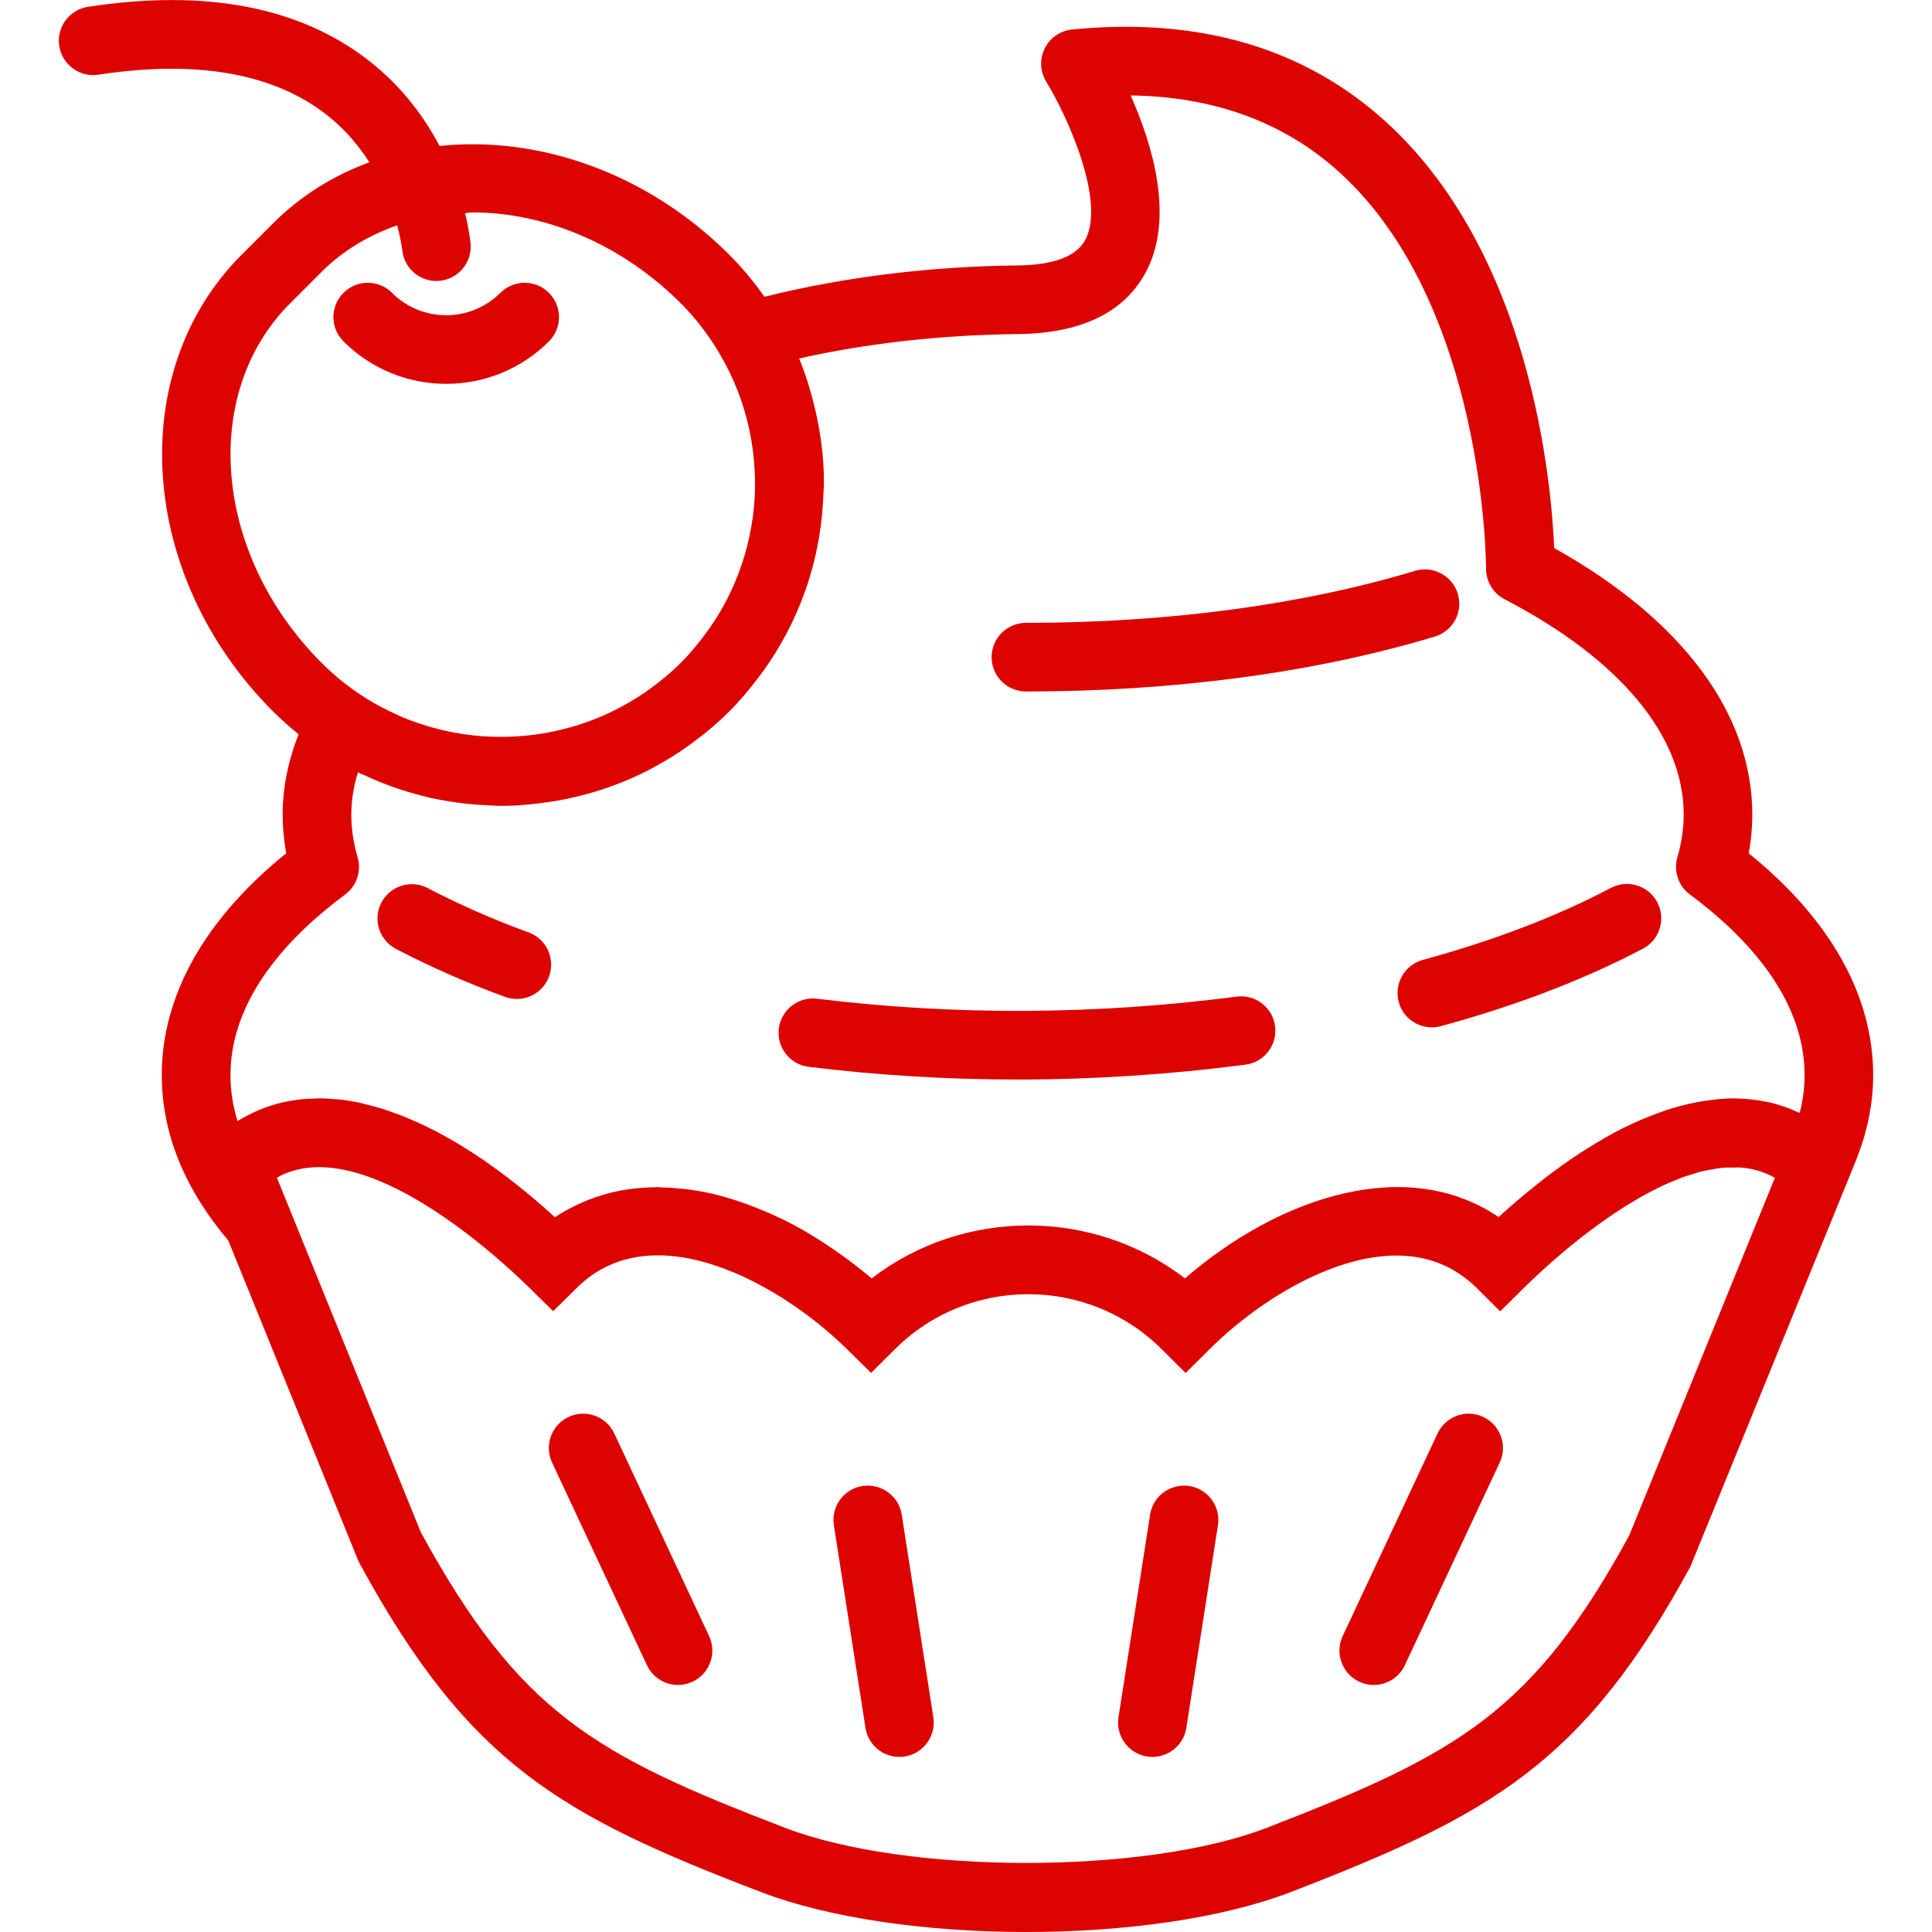 <?xml version="1.0" encoding="iso-8859-1"?>
<!-- Generator: Adobe Illustrator 18.0.0, SVG Export Plug-In . SVG Version: 6.00 Build 0)  -->
<!DOCTYPE svg PUBLIC "-//W3C//DTD SVG 1.1//EN" "http://www.w3.org/Graphics/SVG/1.1/DTD/svg11.dtd">
<svg xmlns="http://www.w3.org/2000/svg" xmlns:xlink="http://www.w3.org/1999/xlink" version="1.1" id="Capa_1" x="0px" y="0px" viewBox="0 0 56.287 56.287" style="enable-background:new 0 0 56.287 56.287;" xml:space="preserve" width="512px" height="512px">
<g>
	<path d="M13,11.183c1.083,0,2.167-0.412,2.993-1.237c0.391-0.39,0.391-1.023,0-1.414c-0.391-0.391-1.024-0.391-1.415,0   c-0.87,0.869-2.287,0.869-3.157,0c-0.391-0.391-1.024-0.391-1.414,0c-0.391,0.391-0.391,1.023,0,1.414   C10.832,10.771,11.916,11.183,13,11.183z" fill="#dd0301"/>
	<path d="M17.896,41.762c-0.234-0.5-0.828-0.715-1.33-0.481c-0.5,0.233-0.716,0.829-0.482,1.329l2.764,5.904   c0.17,0.363,0.53,0.576,0.906,0.576c0.142,0,0.286-0.03,0.423-0.095c0.5-0.233,0.716-0.829,0.482-1.329L17.896,41.762z" fill="#dd0301"/>
	<path d="M43.212,41.281c-0.499-0.235-1.096-0.02-1.33,0.481l-2.764,5.904c-0.234,0.5-0.019,1.096,0.482,1.329   c0.137,0.064,0.281,0.095,0.423,0.095c0.376,0,0.736-0.213,0.906-0.576l2.764-5.904C43.927,42.11,43.712,41.514,43.212,41.281z" fill="#dd0301"/>
	<path d="M34.65,43.293c-0.546-0.081-1.058,0.288-1.143,0.834l-0.921,5.904c-0.085,0.546,0.289,1.058,0.834,1.143   c0.052,0.008,0.104,0.012,0.156,0.012c0.484,0,0.91-0.353,0.987-0.846l0.921-5.904C35.568,43.89,35.195,43.378,34.65,43.293z" fill="#dd0301"/>
	<path d="M25.128,43.293c-0.545,0.085-0.919,0.597-0.834,1.143l0.921,5.904c0.077,0.493,0.503,0.846,0.987,0.846   c0.051,0,0.104-0.004,0.156-0.012c0.545-0.085,0.919-0.597,0.834-1.143l-0.921-5.904C26.185,43.581,25.674,43.212,25.128,43.293z" fill="#dd0301"/>
	<path d="M29.891,20.146c4.325,0,8.445-0.554,11.913-1.601c0.529-0.159,0.828-0.717,0.668-1.246   c-0.16-0.528-0.719-0.826-1.247-0.668c-3.283,0.991-7.203,1.515-11.335,1.515c-0.552,0-1,0.447-1,1S29.339,20.146,29.891,20.146z" fill="#dd0301"/>
	<path d="M11.535,27.645c1,0.523,2.07,0.994,3.181,1.398c0.113,0.041,0.229,0.061,0.342,0.061c0.408,0,0.792-0.252,0.939-0.657   c0.189-0.52-0.078-1.093-0.597-1.282c-1.028-0.375-2.017-0.81-2.939-1.291c-0.489-0.258-1.093-0.066-1.35,0.422   C10.856,26.785,11.046,27.389,11.535,27.645z" fill="#dd0301"/>
	<path d="M23.561,31.081c2.007,0.247,4.039,0.37,6.08,0.37c2.208,0,4.428-0.145,6.644-0.433c0.548-0.07,0.934-0.572,0.863-1.12   s-0.571-0.933-1.121-0.862c-4.098,0.532-8.21,0.553-12.222,0.061c-0.54-0.068-1.047,0.322-1.115,0.87   C22.623,30.516,23.013,31.014,23.561,31.081z" fill="#dd0301"/>
	<path d="M40.751,29.194c0.122,0.445,0.524,0.737,0.964,0.737c0.087,0,0.176-0.011,0.264-0.035c2.211-0.604,4.192-1.363,5.887-2.258   c0.488-0.259,0.675-0.863,0.417-1.352c-0.257-0.488-0.863-0.674-1.351-0.418c-1.566,0.827-3.41,1.533-5.48,2.098   C40.92,28.112,40.606,28.661,40.751,29.194z" fill="#dd0301"/>
	<path d="M54.573,31.321c0-2.317-1.25-4.54-3.625-6.46c0.069-0.376,0.104-0.753,0.104-1.127c0-2.943-2.044-5.686-5.772-7.766   c-0.088-2.037-0.703-8.591-4.897-12.413C38.017,1.4,34.942,0.492,31.234,0.86c-0.343,0.034-0.644,0.242-0.797,0.551   c-0.153,0.31-0.136,0.676,0.044,0.969c0.633,1.03,1.742,3.515,1.131,4.62c-0.263,0.477-0.929,0.724-1.979,0.734   c-2.58,0.026-5.099,0.349-7.361,0.912c-0.305-0.429-0.641-0.841-1.021-1.221c-2.4-2.399-5.566-3.476-8.445-3.172   c-0.437-0.83-1.08-1.714-2.032-2.464c-2.008-1.583-4.771-2.119-8.211-1.59c-0.546,0.084-0.921,0.594-0.837,1.14   c0.083,0.547,0.6,0.922,1.14,0.837c2.858-0.437,5.096-0.045,6.65,1.168c0.537,0.419,0.935,0.902,1.245,1.384   C9.722,5.11,8.764,5.698,7.952,6.51L7.038,7.424c-3.415,3.415-3.004,9.381,0.914,13.299c0.239,0.239,0.489,0.46,0.748,0.669   c-0.308,0.779-0.465,1.564-0.465,2.341c0,0.375,0.035,0.752,0.103,1.127c-2.374,1.92-3.625,4.143-3.625,6.46   c0,1.686,0.656,3.306,1.938,4.821l3.776,9.302l0.048,0.102c3.184,5.854,5.869,7.345,11.684,9.574   c2.03,0.778,4.886,1.168,7.739,1.168c2.854,0,5.705-0.39,7.721-1.169c5.825-2.251,8.508-3.738,11.63-9.479L54.1,33.741   l-0.002-0.002C54.411,32.944,54.573,32.133,54.573,31.321z M8.452,8.838l0.914-0.914c0.632-0.632,1.387-1.073,2.206-1.359   c0.108,0.408,0.144,0.691,0.146,0.709c0.046,0.52,0.482,0.912,0.995,0.912c0.028,0,0.056-0.001,0.084-0.004   c0.551-0.046,0.959-0.529,0.913-1.08c-0.004-0.042-0.036-0.383-0.161-0.895c0.073-0.002,0.143-0.019,0.216-0.019   c2.09,0,4.323,0.901,6.071,2.65c0.439,0.438,0.807,0.927,1.118,1.445c0.002,0.003,0.001,0.007,0.003,0.01   c0.637,1.068,0.971,2.244,1.03,3.422c0.002,0.047,0.006,0.094,0.007,0.142c0.011,0.366-0.003,0.732-0.046,1.095   c-0.005,0.039-0.012,0.078-0.017,0.117c-0.1,0.744-0.314,1.473-0.637,2.159c-0.019,0.041-0.038,0.082-0.058,0.122   c-0.162,0.328-0.349,0.646-0.562,0.951c-0.03,0.043-0.063,0.084-0.094,0.127c-0.224,0.307-0.468,0.604-0.743,0.88   c-0.295,0.295-0.613,0.555-0.944,0.791c-0.027,0.019-0.053,0.041-0.08,0.059c-0.334,0.23-0.683,0.431-1.044,0.601   c-0.019,0.009-0.037,0.018-0.056,0.026c-1.122,0.518-2.353,0.743-3.575,0.669c-0.029-0.002-0.057-0.002-0.086-0.004   c-0.388-0.028-0.775-0.089-1.157-0.178c-0.036-0.009-0.072-0.018-0.108-0.027c-0.383-0.096-0.762-0.22-1.13-0.38   c-0.016-0.007-0.032-0.016-0.048-0.023c-0.38-0.168-0.751-0.367-1.107-0.604c-0.003-0.002-0.007-0.002-0.009-0.004   c-0.401-0.268-0.779-0.578-1.127-0.927C6.228,16.17,5.818,11.473,8.452,8.838z M10.054,26.062c0.337-0.249,0.483-0.684,0.365-1.086   c-0.122-0.414-0.184-0.832-0.184-1.242c0-0.403,0.064-0.815,0.193-1.232c0.073,0.036,0.147,0.065,0.221,0.098   c0.531,0.247,1.084,0.442,1.654,0.585c0.086,0.022,0.172,0.046,0.259,0.065c0.167,0.037,0.335,0.066,0.504,0.094   c0.1,0.016,0.2,0.031,0.301,0.044c0.168,0.022,0.336,0.042,0.505,0.054c0.095,0.007,0.19,0.01,0.285,0.014   c0.148,0.007,0.295,0.022,0.445,0.022c0.48,0,0.951-0.047,1.417-0.117c0.04-0.006,0.079-0.011,0.119-0.017   c0.218-0.036,0.433-0.079,0.646-0.13c0.02-0.005,0.04-0.01,0.06-0.015c0.685-0.167,1.346-0.408,1.974-0.724   c0.013-0.006,0.025-0.012,0.038-0.018c0.164-0.083,0.323-0.174,0.482-0.267c0.089-0.052,0.178-0.104,0.265-0.159   c0.128-0.081,0.254-0.164,0.379-0.251c0.126-0.088,0.249-0.182,0.372-0.276c0.091-0.071,0.184-0.139,0.272-0.214   c0.215-0.179,0.424-0.366,0.625-0.567c0.307-0.307,0.581-0.636,0.839-0.976c0.054-0.071,0.107-0.141,0.158-0.213   c0.499-0.696,0.896-1.451,1.185-2.249c0.022-0.061,0.044-0.12,0.065-0.181c0.267-0.786,0.428-1.61,0.479-2.456   c0.005-0.09,0.01-0.179,0.013-0.269c0.003-0.102,0.015-0.203,0.015-0.306c0-0.771-0.103-1.524-0.282-2.254   c-0.007-0.027-0.013-0.054-0.02-0.082c-0.112-0.441-0.247-0.875-0.422-1.293c1.973-0.444,4.151-0.688,6.373-0.711   c1.826-0.02,3.074-0.614,3.71-1.77c0.874-1.586,0.212-3.753-0.424-5.182c2.438,0.031,4.483,0.784,6.09,2.245   c4.247,3.863,4.265,11.464,4.265,11.54c-0.001,0.374,0.207,0.719,0.539,0.892c3.365,1.751,5.219,3.979,5.219,6.274   c0,0.409-0.062,0.827-0.184,1.242c-0.118,0.402,0.027,0.837,0.365,1.086c1.524,1.128,3.341,2.955,3.341,5.259   c0,0.365-0.047,0.733-0.142,1.102c-0.02-0.01-0.042-0.012-0.062-0.021c-0.258-0.119-0.525-0.215-0.804-0.28   c-0.034-0.008-0.069-0.012-0.103-0.019c-0.275-0.057-0.557-0.091-0.85-0.097c-0.023,0-0.045-0.004-0.068-0.004   c-0.297-0.002-0.604,0.029-0.917,0.079c-0.061,0.01-0.122,0.019-0.184,0.031c-0.308,0.059-0.622,0.14-0.943,0.248   c-0.059,0.02-0.118,0.044-0.177,0.065c-0.318,0.115-0.641,0.249-0.971,0.411c-0.024,0.012-0.047,0.021-0.072,0.033   c-0.342,0.171-0.69,0.375-1.041,0.596c-0.072,0.045-0.143,0.089-0.214,0.135c-0.345,0.225-0.693,0.474-1.045,0.746   c-0.068,0.052-0.135,0.108-0.203,0.162c-0.37,0.295-0.742,0.606-1.119,0.952c-2.661-1.808-6.366-0.61-9.137,1.786   c-2.68-2.056-6.451-2.054-9.129,0.002c-0.21-0.179-0.426-0.35-0.645-0.515c-0.065-0.049-0.131-0.096-0.197-0.143   c-0.164-0.119-0.33-0.233-0.498-0.343c-0.068-0.045-0.136-0.09-0.204-0.133c-0.228-0.143-0.458-0.28-0.692-0.406   c-0.002-0.001-0.003-0.002-0.005-0.003c-0.236-0.127-0.476-0.241-0.716-0.348c-0.069-0.031-0.137-0.058-0.206-0.087   c-0.181-0.076-0.363-0.146-0.545-0.211c-0.07-0.025-0.139-0.05-0.208-0.072c-0.243-0.079-0.487-0.151-0.73-0.207   c0,0-0.001,0-0.001,0c-0.245-0.057-0.49-0.098-0.734-0.13c-0.065-0.009-0.13-0.014-0.196-0.02c-0.184-0.019-0.368-0.03-0.55-0.034   c-0.042-0.001-0.084-0.008-0.125-0.008c-0.025,0-0.05,0.005-0.075,0.005c-0.479,0.006-0.948,0.068-1.402,0.191   c-0.062,0.017-0.122,0.038-0.184,0.057c-0.17,0.053-0.337,0.115-0.501,0.187c-0.062,0.027-0.123,0.052-0.184,0.082   c-0.214,0.104-0.425,0.218-0.628,0.355c-0.237-0.217-0.473-0.423-0.708-0.62c-0.076-0.063-0.15-0.121-0.225-0.182   c-0.16-0.13-0.319-0.259-0.478-0.379c-0.087-0.066-0.174-0.128-0.26-0.191c-0.145-0.106-0.29-0.211-0.435-0.31   c-0.091-0.062-0.182-0.121-0.272-0.18c-0.138-0.09-0.275-0.177-0.412-0.26c-0.092-0.055-0.184-0.109-0.275-0.161   c-0.135-0.077-0.269-0.15-0.402-0.219c-0.089-0.047-0.179-0.093-0.268-0.136c-0.135-0.066-0.268-0.125-0.401-0.183   c-0.085-0.037-0.17-0.075-0.254-0.109c-0.139-0.056-0.276-0.104-0.413-0.151c-0.075-0.026-0.151-0.055-0.225-0.078   c-0.158-0.049-0.313-0.089-0.468-0.127c-0.051-0.012-0.103-0.029-0.153-0.04c-0.205-0.044-0.406-0.079-0.604-0.102   c-0.04-0.005-0.079-0.004-0.119-0.008c-0.156-0.015-0.312-0.026-0.464-0.028C9.261,32,9.195,32.005,9.128,32.007   c-0.122,0.004-0.243,0.008-0.362,0.021c-0.073,0.008-0.145,0.02-0.217,0.031c-0.11,0.017-0.219,0.036-0.325,0.06   c-0.073,0.017-0.144,0.037-0.215,0.057c-0.103,0.03-0.206,0.063-0.306,0.1C7.635,32.302,7.567,32.33,7.5,32.359   c-0.101,0.044-0.2,0.092-0.298,0.144c-0.062,0.033-0.124,0.065-0.185,0.102c-0.032,0.019-0.066,0.034-0.098,0.054   c-0.136-0.443-0.205-0.89-0.205-1.338C6.714,29.017,8.53,27.19,10.054,26.062z M47.466,44.734c-2.816,5.16-5.02,6.376-10.567,8.52   c-3.523,1.361-10.47,1.362-14.023-0.001c-5.535-2.123-7.739-3.341-10.616-8.613l-3.808-9.381c0-0.001,0-0.002-0.001-0.003   l-0.385-0.946c2.469-1.394,6.513,2.378,7.347,3.199l0.702,0.69l0.702-0.69c2.213-2.179,5.911-0.121,7.857,1.795l0.705,0.694   l0.702-0.698c2.137-2.127,5.617-2.127,7.756,0l0.705,0.701l0.706-0.701c1.777-1.769,5.034-3.654,7.241-2.206   c0.178,0.117,0.351,0.249,0.514,0.411l0.704,0.7l0.705-0.697c0,0,0.001,0,0.001-0.001c0.109-0.108,0.274-0.268,0.482-0.459   c0.019-0.018,0.042-0.038,0.062-0.056c0.084-0.076,0.173-0.156,0.269-0.241c0.045-0.039,0.094-0.081,0.141-0.122   c0.08-0.069,0.16-0.138,0.247-0.21c0.062-0.052,0.129-0.106,0.194-0.159c0.079-0.064,0.158-0.128,0.241-0.194   c0.077-0.061,0.157-0.122,0.238-0.182c0.079-0.06,0.158-0.119,0.239-0.179c0.088-0.065,0.179-0.129,0.27-0.192   c0.08-0.056,0.161-0.111,0.243-0.166c0.095-0.064,0.191-0.126,0.289-0.188c0.084-0.053,0.168-0.104,0.253-0.155   c0.099-0.06,0.2-0.118,0.301-0.174c0.087-0.048,0.174-0.094,0.261-0.139c0.101-0.052,0.202-0.104,0.304-0.151   c0.091-0.043,0.182-0.081,0.274-0.119c0.1-0.042,0.2-0.084,0.299-0.121c0.095-0.035,0.19-0.063,0.285-0.092   c0.096-0.03,0.191-0.061,0.287-0.084c0.103-0.025,0.204-0.041,0.306-0.058c0.086-0.015,0.172-0.033,0.257-0.042   c0.119-0.012,0.234-0.01,0.351-0.009c0.066,0,0.133-0.006,0.197-0.001c0.355,0.026,0.693,0.122,1.007,0.3L47.466,44.734z" fill="#dd0301"/>
</g>
<g>
</g>
<g>
</g>
<g>
</g>
<g>
</g>
<g>
</g>
<g>
</g>
<g>
</g>
<g>
</g>
<g>
</g>
<g>
</g>
<g>
</g>
<g>
</g>
<g>
</g>
<g>
</g>
<g>
</g>
</svg>
